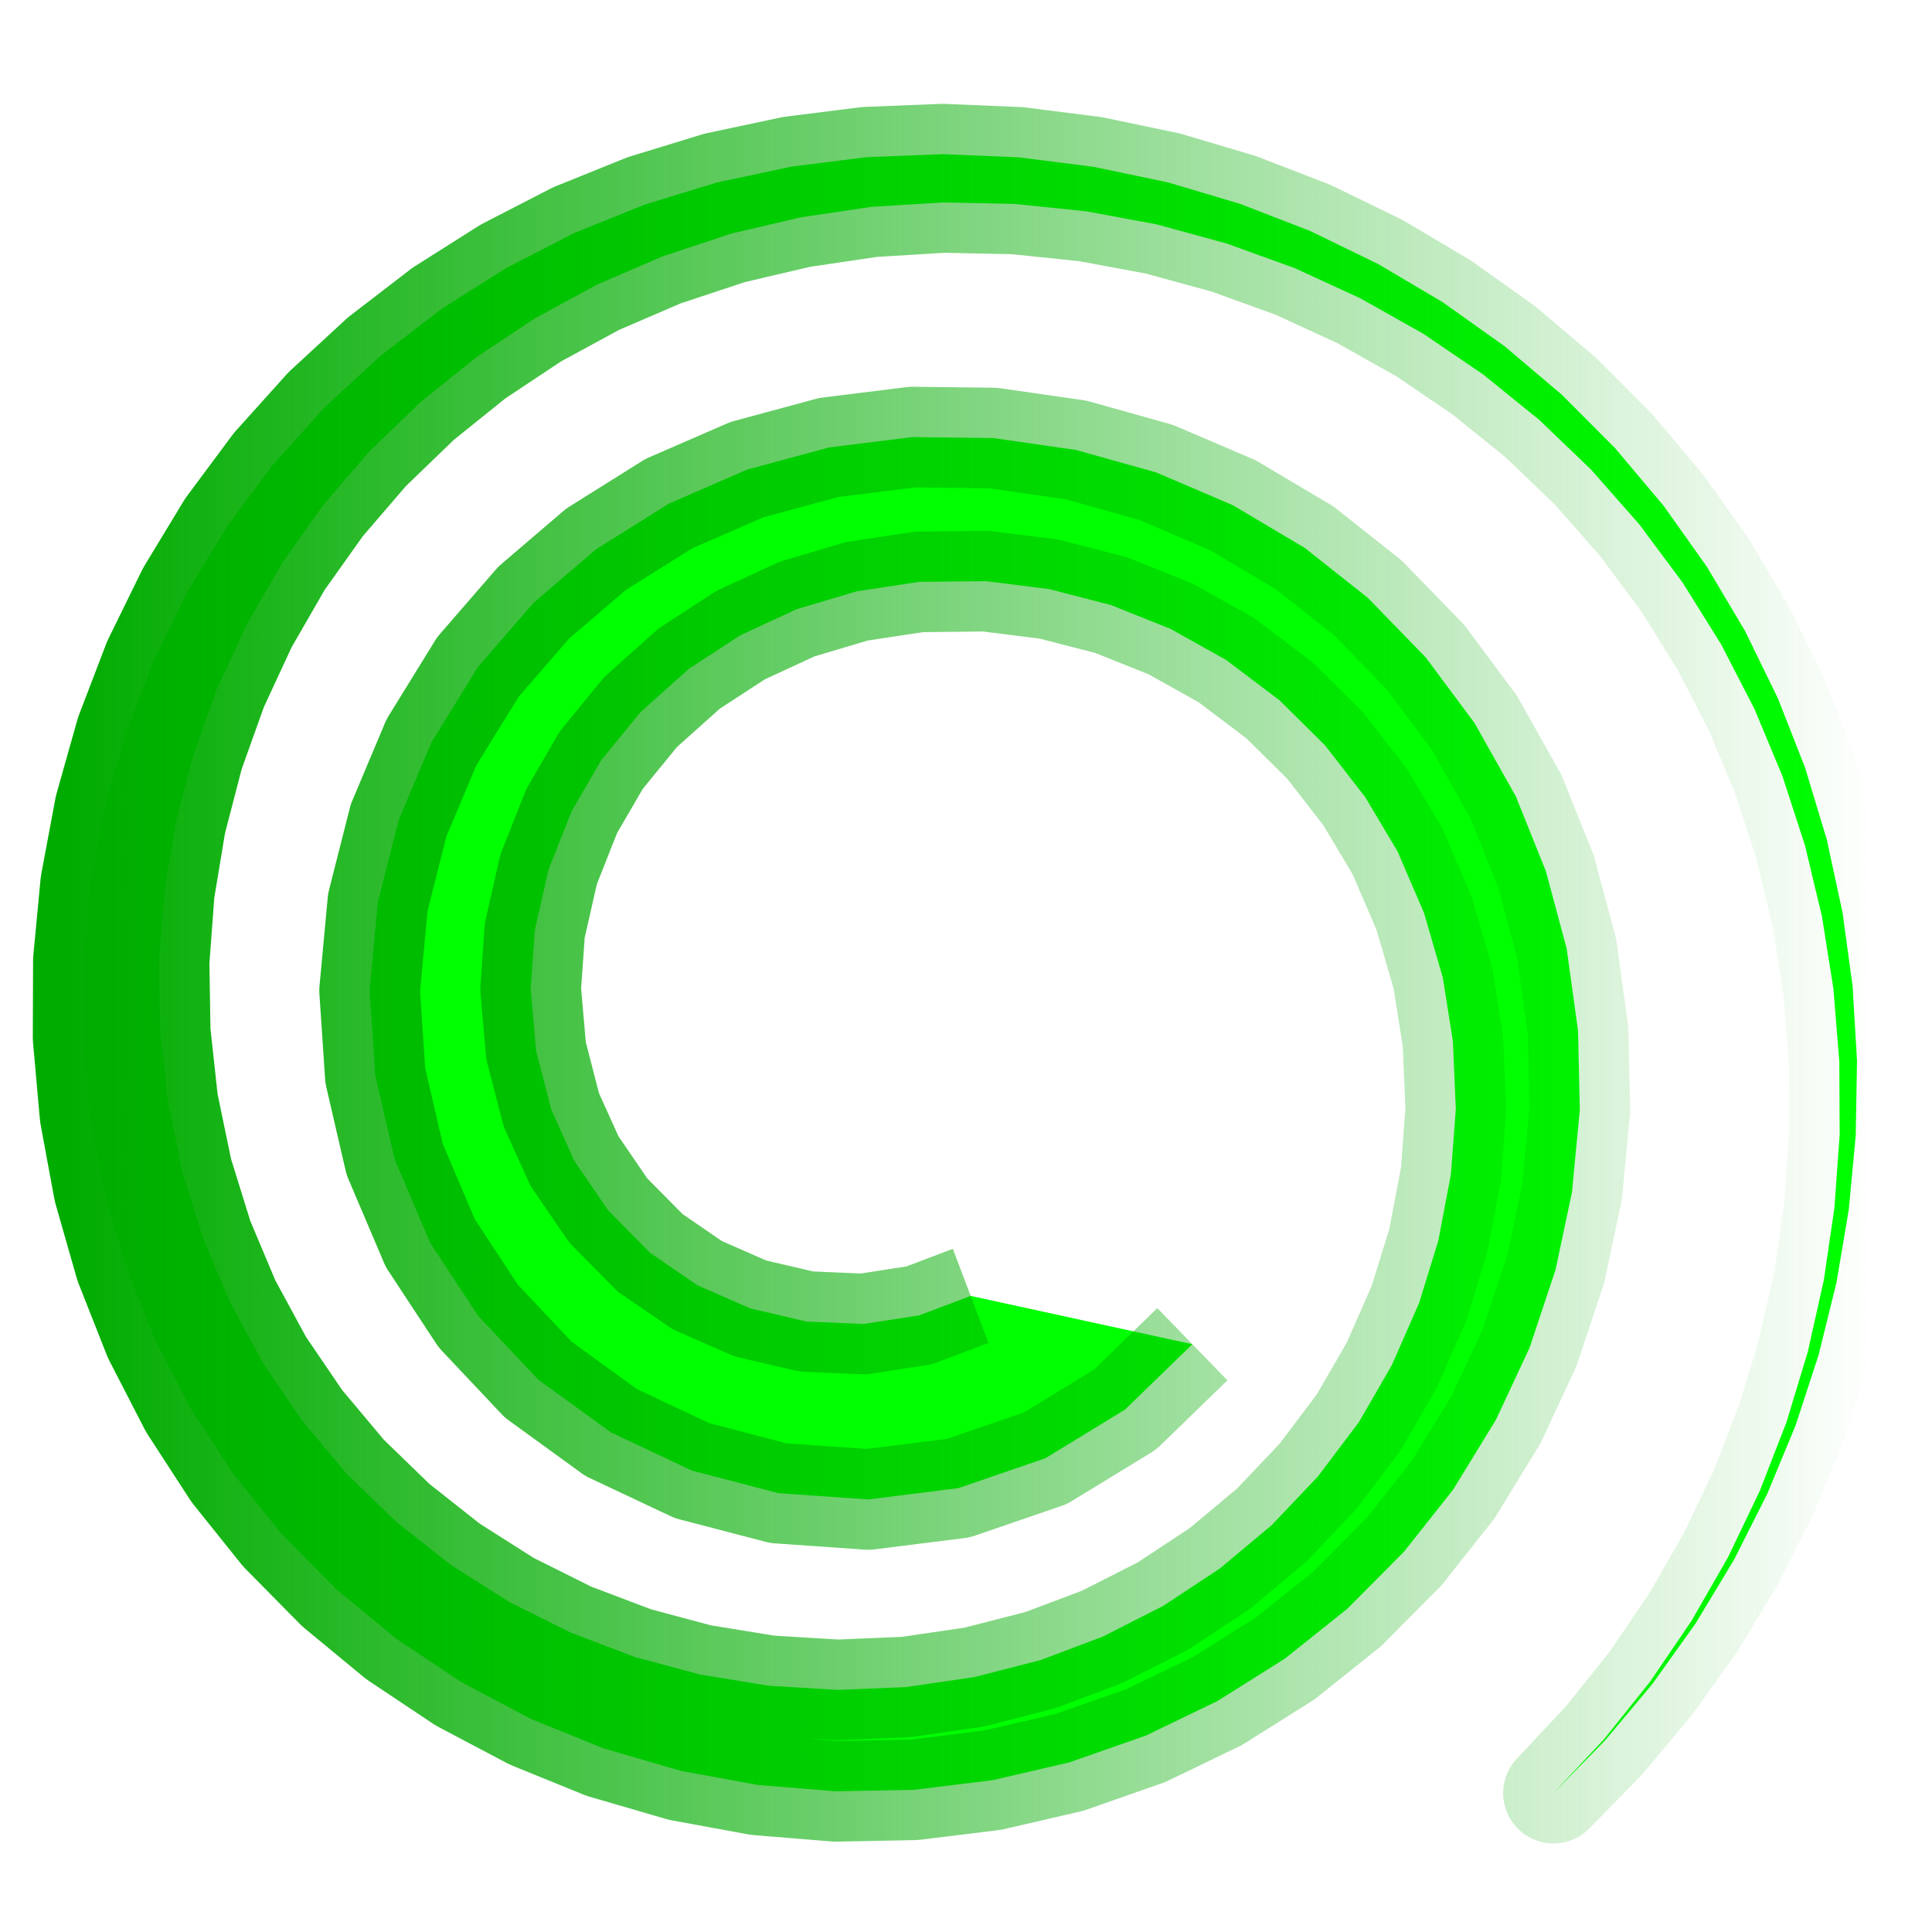 <?xml version="1.0" encoding="UTF-8" standalone="no"?>
<!-- Created with Inkscape (http://www.inkscape.org/) -->
<svg
   xmlns:dc="http://purl.org/dc/elements/1.1/"
   xmlns:cc="http://creativecommons.org/ns#"
   xmlns:rdf="http://www.w3.org/1999/02/22-rdf-syntax-ns#"
   xmlns:svg="http://www.w3.org/2000/svg"
   xmlns="http://www.w3.org/2000/svg"
   xmlns:xlink="http://www.w3.org/1999/xlink"
   xmlns:sodipodi="http://sodipodi.sourceforge.net/DTD/sodipodi-0.dtd"
   xmlns:inkscape="http://www.inkscape.org/namespaces/inkscape"
   width="48px"
   height="48px"
   id="svg2406"
   sodipodi:version="0.32"
   inkscape:version="0.46"
   sodipodi:docname="torrent.svg"
   inkscape:output_extension="org.inkscape.output.svg.inkscape">
  <defs
     id="defs2408">
    <marker
       inkscape:stockid="DotL"
       orient="auto"
       refY="0.0"
       refX="0.0"
       id="DotL"
       style="overflow:visible">
      <path
         id="path4680"
         d="M -2.5,-1.0 C -2.5,1.76 -4.74,4.0 -7.5,4.0 C -10.26,4.0 -12.5,1.76 -12.5,-1.0 C -12.5,-3.76 -10.26,-6.0 -7.5,-6.0 C -4.74,-6.0 -2.5,-3.76 -2.5,-1.0 z "
         style="fill-rule:evenodd;stroke:#000000;stroke-width:1.0pt;marker-start:none;marker-end:none"
         transform="scale(0.8) translate(7.4, 1)" />
    </marker>
    <linearGradient
       inkscape:collect="always"
       id="linearGradient3165">
      <stop
         style="stop-color:#00ac00;stop-opacity:1;"
         offset="0"
         id="stop3167" />
      <stop
         style="stop-color:#00ac00;stop-opacity:0;"
         offset="1"
         id="stop3169" />
    </linearGradient>
    <inkscape:perspective
       sodipodi:type="inkscape:persp3d"
       inkscape:vp_x="0 : 24 : 1"
       inkscape:vp_y="0 : 1000 : 0"
       inkscape:vp_z="48 : 24 : 1"
       inkscape:persp3d-origin="24 : 16 : 1"
       id="perspective2414" />
    <filter
       inkscape:collect="always"
       id="filter3151">
      <feGaussianBlur
         inkscape:collect="always"
         stdDeviation="0.212"
         id="feGaussianBlur3153" />
    </filter>
    <linearGradient
       inkscape:collect="always"
       xlink:href="#linearGradient3165"
       id="linearGradient3177"
       x1="1.565"
       y1="24.19"
       x2="46.637"
       y2="24.19"
       gradientUnits="userSpaceOnUse" />
  </defs>
  <sodipodi:namedview
     id="base"
     pagecolor="#ffffff"
     bordercolor="#666666"
     borderopacity="1.0"
     inkscape:pageopacity="0.0"
     inkscape:pageshadow="2"
     inkscape:zoom="8"
     inkscape:cx="24"
     inkscape:cy="24"
     inkscape:current-layer="layer1"
     showgrid="true"
     inkscape:grid-bbox="true"
     inkscape:document-units="px"
     inkscape:window-width="642"
     inkscape:window-height="722"
     inkscape:window-x="304"
     inkscape:window-y="155">
    <inkscape:grid
       type="xygrid"
       id="grid2428" />
  </sodipodi:namedview>
  <g
     id="layer1"
     inkscape:label="Layer 1"
     inkscape:groupmode="layer">
    <path
       style="fill:#00ff00;fill-opacity:1;fill-rule:evenodd;stroke:url(#linearGradient3177);stroke-width:2.5;stroke-linecap:butt;stroke-linejoin:round;stroke-opacity:1;filter:url(#filter3151);stroke-miterlimit:4;stroke-dasharray:none;marker-start:none;opacity:1"
       d="M 24.116,32.196 C 24.116,32.196 22.838,32.68 22.838,32.68 C 22.838,32.68 21.456,32.894 21.456,32.894 C 21.456,32.894 20.035,32.833 20.035,32.833 C 20.035,32.833 18.639,32.507 18.639,32.507 C 18.639,32.507 17.327,31.932 17.327,31.932 C 17.327,31.932 16.155,31.129 16.155,31.129 C 16.155,31.129 15.112,30.074 15.112,30.074 C 15.112,30.074 14.273,28.848 14.273,28.848 C 14.273,28.848 13.698,27.575 13.698,27.575 C 13.698,27.575 13.317,26.101 13.317,26.101 C 13.317,26.101 13.184,24.569 13.184,24.569 C 13.184,24.569 13.286,23.114 13.286,23.114 C 13.286,23.114 13.631,21.596 13.631,21.596 C 13.631,21.596 14.204,20.149 14.204,20.149 C 14.204,20.149 14.939,18.884 14.939,18.884 C 14.939,18.884 15.915,17.691 15.915,17.691 C 15.915,17.691 17.122,16.611 17.122,16.611 C 17.122,16.611 18.4,15.779 18.4,15.779 C 18.4,15.779 19.797,15.134 19.797,15.134 C 19.797,15.134 21.286,14.691 21.286,14.691 C 21.286,14.691 22.836,14.456 22.836,14.456 C 22.836,14.456 24.496,14.439 24.496,14.439 C 24.496,14.439 26.067,14.636 26.067,14.636 C 26.067,14.636 27.603,15.033 27.603,15.033 C 27.603,15.033 29.078,15.623 29.078,15.623 C 29.078,15.623 30.462,16.396 30.462,16.396 C 30.462,16.396 31.79,17.399 31.79,17.399 C 31.79,17.399 32.921,18.519 32.921,18.519 C 32.921,18.519 33.919,19.805 33.919,19.805 C 33.919,19.805 34.723,21.156 34.723,21.156 C 34.723,21.156 35.38,22.684 35.38,22.684 C 35.38,22.684 35.846,24.288 35.846,24.288 C 35.846,24.288 36.097,25.87 36.097,25.87 C 36.097,25.87 36.169,27.551 36.169,27.551 C 36.169,27.551 36.049,29.163 36.049,29.163 C 36.049,29.163 35.735,30.824 35.735,30.824 C 35.735,30.824 35.256,32.376 35.256,32.376 C 35.256,32.376 34.575,33.925 34.575,33.925 C 34.575,33.925 33.763,35.33 33.763,35.33 C 33.763,35.33 32.745,36.68 32.745,36.68 C 32.745,36.68 31.597,37.89 31.597,37.89 C 31.597,37.89 30.308,38.968 30.308,38.968 C 30.308,38.968 28.901,39.897 28.901,39.897 C 28.901,39.897 27.395,40.663 27.395,40.663 C 27.395,40.663 25.854,41.244 25.854,41.244 C 25.854,41.244 24.205,41.667 24.205,41.667 C 24.205,41.667 22.517,41.914 22.517,41.914 C 22.517,41.914 20.808,41.985 20.808,41.985 C 20.808,41.985 19.097,41.881 19.097,41.881 C 19.097,41.881 17.402,41.605 17.402,41.605 C 17.402,41.605 15.794,41.175 15.794,41.175 C 15.794,41.175 14.185,40.565 14.185,40.565 C 14.185,40.565 12.646,39.797 12.646,39.797 C 12.646,39.797 11.194,38.875 11.194,38.875 C 11.194,38.875 9.844,37.809 9.844,37.809 C 9.844,37.809 8.62,36.623 8.62,36.623 C 8.62,36.623 7.5,35.287 7.5,35.287 C 7.5,35.287 6.534,33.866 6.534,33.866 C 6.534,33.866 5.712,32.352 5.712,32.352 C 5.712,32.352 5.042,30.76 5.042,30.76 C 5.042,30.76 4.528,29.105 4.528,29.105 C 4.528,29.105 4.169,27.372 4.169,27.372 C 4.169,27.372 3.981,25.644 3.981,25.644 C 3.981,25.644 3.952,23.902 3.952,23.902 C 3.952,23.902 4.081,22.161 4.081,22.161 C 4.081,22.161 4.367,20.437 4.367,20.437 C 4.367,20.437 4.807,18.744 4.807,18.744 C 4.807,18.744 5.397,17.095 5.397,17.095 C 5.397,17.095 6.134,15.505 6.134,15.505 C 6.134,15.505 7.014,13.978 7.014,13.978 C 7.014,13.978 8.03,12.549 8.03,12.549 C 8.03,12.549 9.174,11.218 9.174,11.218 C 9.174,11.218 10.45,9.988 10.45,9.988 C 10.45,9.988 11.816,8.889 11.816,8.889 C 11.816,8.889 13.294,7.907 13.294,7.907 C 13.294,7.907 14.841,7.067 14.841,7.067 C 14.841,7.067 16.476,6.364 16.476,6.364 C 16.476,6.364 18.168,5.804 18.168,5.804 C 18.168,5.804 19.891,5.4 19.891,5.4 C 19.891,5.4 21.659,5.138 21.659,5.138 C 21.659,5.138 23.432,5.03 23.432,5.03 C 23.432,5.03 25.21,5.066 25.21,5.066 C 25.21,5.066 26.993,5.251 26.993,5.251 C 26.993,5.251 28.747,5.577 28.747,5.577 C 28.747,5.577 30.479,6.051 30.479,6.051 C 30.479,6.051 32.168,6.662 32.168,6.662 C 32.168,6.662 33.792,7.409 33.792,7.409 C 33.792,7.409 35.36,8.291 35.36,8.291 C 35.36,8.291 36.841,9.298 36.841,9.298 C 36.841,9.298 38.241,10.431 38.241,10.431 C 38.241,10.431 39.535,11.673 39.535,11.673 C 39.535,11.673 40.727,13.027 40.727,13.027 C 40.727,13.027 41.804,14.474 41.804,14.474 C 41.804,14.474 42.76,16.007 42.76,16.007 C 42.76,16.007 43.589,17.614 43.589,17.614 C 43.589,17.614 44.285,19.285 44.285,19.285 C 44.285,19.285 44.844,21.004 44.844,21.004 C 44.844,21.004 45.266,22.768 45.266,22.768 C 45.266,22.768 45.55,24.561 45.55,24.561 C 45.55,24.561 45.697,26.372 45.697,26.372 C 45.697,26.372 45.706,28.188 45.706,28.188 C 45.706,28.188 45.576,30.004 45.576,30.004 C 45.576,30.004 45.312,31.807 45.312,31.807 C 45.312,31.807 44.914,33.586 44.914,33.586 C 44.914,33.586 44.385,35.332 44.385,35.332 C 44.385,35.332 43.724,37.034 43.724,37.034 C 43.724,37.034 42.936,38.683 42.936,38.683 C 42.936,38.683 42.025,40.269 42.025,40.269 C 42.025,40.269 40.995,41.782 40.995,41.782 C 40.995,41.782 39.85,43.212 39.85,43.212 C 39.85,43.212 38.596,44.55 38.596,44.55 C 38.596,44.55 39.88,43.238 39.88,43.238 C 39.88,43.238 41.059,41.83 41.059,41.83 C 41.059,41.83 42.126,40.334 42.126,40.334 C 42.126,40.334 43.077,38.759 43.077,38.759 C 43.077,38.759 43.906,37.117 43.906,37.117 C 43.906,37.117 44.612,35.411 44.612,35.411 C 44.612,35.411 45.184,33.659 45.184,33.659 C 45.184,33.659 45.626,31.868 45.626,31.868 C 45.626,31.868 45.933,30.049 45.933,30.049 C 45.933,30.049 46.105,28.21 46.105,28.21 C 46.105,28.21 46.137,26.356 46.137,26.356 C 46.137,26.356 46.028,24.509 46.028,24.509 C 46.028,24.509 45.778,22.675 45.778,22.675 C 45.778,22.675 45.387,20.863 45.387,20.863 C 45.387,20.863 44.849,19.079 44.849,19.079 C 44.849,19.079 44.171,17.349 44.171,17.349 C 44.171,17.349 43.356,15.679 43.356,15.679 C 43.356,15.679 42.406,14.079 42.406,14.079 C 42.406,14.079 41.327,12.56 41.327,12.56 C 41.327,12.56 40.126,11.134 40.126,11.134 C 40.126,11.134 38.801,9.805 38.801,9.805 C 38.801,9.805 37.377,8.599 37.377,8.599 C 37.377,8.599 35.846,7.51 35.846,7.51 C 35.846,7.51 34.239,6.559 34.239,6.559 C 34.239,6.559 32.547,5.737 32.547,5.737 C 32.547,5.737 30.804,5.063 30.804,5.063 C 30.804,5.063 29.012,4.53 29.012,4.53 C 29.012,4.53 27.166,4.144 27.166,4.144 C 27.166,4.144 25.309,3.909 25.309,3.909 C 25.309,3.909 23.421,3.83 23.421,3.83 C 23.421,3.83 21.53,3.905 21.53,3.905 C 21.53,3.905 19.667,4.139 19.667,4.139 C 19.667,4.139 17.81,4.534 17.81,4.534 C 17.81,4.534 16.009,5.086 16.009,5.086 C 16.009,5.086 14.261,5.792 14.261,5.792 C 14.261,5.792 12.564,6.666 12.564,6.666 C 12.564,6.666 10.967,7.677 10.967,7.677 C 10.967,7.677 9.449,8.844 9.449,8.844 C 9.449,8.844 8.058,10.128 8.058,10.128 C 8.058,10.128 6.779,11.55 6.779,11.55 C 6.779,11.55 5.638,13.085 5.638,13.085 C 5.638,13.085 4.652,14.713 4.652,14.713 C 4.652,14.713 3.81,16.431 3.81,16.431 C 3.81,16.431 3.126,18.219 3.126,18.219 C 3.126,18.219 2.606,20.063 2.606,20.063 C 2.606,20.063 2.253,21.948 2.253,21.948 C 2.253,21.948 2.072,23.86 2.072,23.86 C 2.072,23.86 2.065,25.783 2.065,25.783 C 2.065,25.783 2.236,27.702 2.236,27.702 C 2.236,27.702 2.58,29.562 2.58,29.562 C 2.58,29.562 3.111,31.421 3.111,31.421 C 3.111,31.421 3.823,33.224 3.823,33.224 C 3.823,33.224 4.713,34.952 4.713,34.952 C 4.713,34.952 5.773,36.585 5.773,36.585 C 5.773,36.585 6.973,38.083 6.973,38.083 C 6.973,38.083 8.351,39.48 8.351,39.48 C 8.351,39.48 9.85,40.717 9.85,40.717 C 9.85,40.717 11.467,41.795 11.467,41.795 C 11.467,41.795 13.185,42.703 13.185,42.703 C 13.185,42.703 14.985,43.435 14.985,43.435 C 14.985,43.435 16.908,43.995 16.908,43.995 C 16.908,43.995 18.822,44.346 18.822,44.346 C 18.822,44.346 20.764,44.505 20.764,44.505 C 20.764,44.505 22.716,44.467 22.716,44.467 C 22.716,44.467 24.657,44.228 24.657,44.228 C 24.657,44.228 26.567,43.786 26.567,43.786 C 26.567,43.786 28.473,43.118 28.473,43.118 C 28.473,43.118 30.25,42.26 30.25,42.26 C 30.25,42.26 31.924,41.207 31.924,41.207 C 31.924,41.207 33.473,39.97 33.473,39.97 C 33.473,39.97 34.879,38.555 34.879,38.555 C 34.879,38.555 36.103,37.009 36.103,37.009 C 36.103,37.009 37.169,35.268 37.169,35.268 C 37.169,35.268 38.002,33.484 38.002,33.484 C 38.002,33.484 38.647,31.548 38.647,31.548 C 38.647,31.548 39.055,29.621 39.055,29.621 C 39.055,29.621 39.25,27.583 39.25,27.583 C 39.25,27.583 39.206,25.606 39.206,25.606 C 39.206,25.606 38.923,23.564 38.923,23.564 C 38.923,23.564 38.406,21.642 38.406,21.642 C 38.406,21.642 37.662,19.789 37.662,19.789 C 37.662,19.789 36.636,17.966 36.636,17.966 C 36.636,17.966 35.423,16.335 35.423,16.335 C 35.423,16.335 33.98,14.85 33.98,14.85 C 33.98,14.85 32.415,13.612 32.415,13.612 C 32.415,13.612 30.63,12.552 30.63,12.552 C 30.63,12.552 28.724,11.737 28.724,11.737 C 28.724,11.737 26.728,11.178 26.728,11.178 C 26.728,11.178 24.671,10.883 24.671,10.883 C 24.671,10.883 22.673,10.859 22.673,10.859 C 22.673,10.859 20.595,11.117 20.595,11.117 C 20.595,11.117 18.562,11.667 18.562,11.667 C 18.562,11.667 16.617,12.513 16.617,12.513 C 16.617,12.513 14.808,13.647 14.808,13.647 C 14.808,13.647 13.26,14.972 13.26,14.972 C 13.26,14.972 11.873,16.572 11.873,16.572 C 11.873,16.572 10.719,18.443 10.719,18.443 C 10.719,18.443 9.904,20.379 9.904,20.379 C 9.904,20.379 9.387,22.415 9.387,22.415 C 9.387,22.415 9.183,24.607 9.183,24.607 C 9.183,24.607 9.324,26.722 9.324,26.722 C 9.324,26.722 9.805,28.801 9.805,28.801 C 9.805,28.801 10.69,30.883 10.69,30.883 C 10.69,30.883 11.882,32.696 11.882,32.696 C 11.882,32.696 13.372,34.276 13.372,34.276 C 13.372,34.276 15.181,35.589 15.181,35.589 C 15.181,35.589 17.193,36.537 17.193,36.537 C 17.193,36.537 19.342,37.098 19.342,37.098 C 19.342,37.098 21.57,37.253 21.57,37.253 C 21.57,37.253 23.808,36.973 23.808,36.973 C 23.808,36.973 25.972,36.23 25.972,36.23 C 25.972,36.23 27.952,35.02 27.952,35.02 C 27.952,35.02 29.624,33.397 29.624,33.397"
       sodipodi:nodetypes="ccccccccccccccccccccccccccccccccccccccccccccccccccccccccccccccccccccccccccccccccccccccccccccccccccccccccccccccccccccccccccccccccccccccccccccccccccccccccccccccccccccccccccccccccccccccccccccccccccccccccccccccccccccccccccccccccc"
       id="path3359" />
  </g>
</svg>
